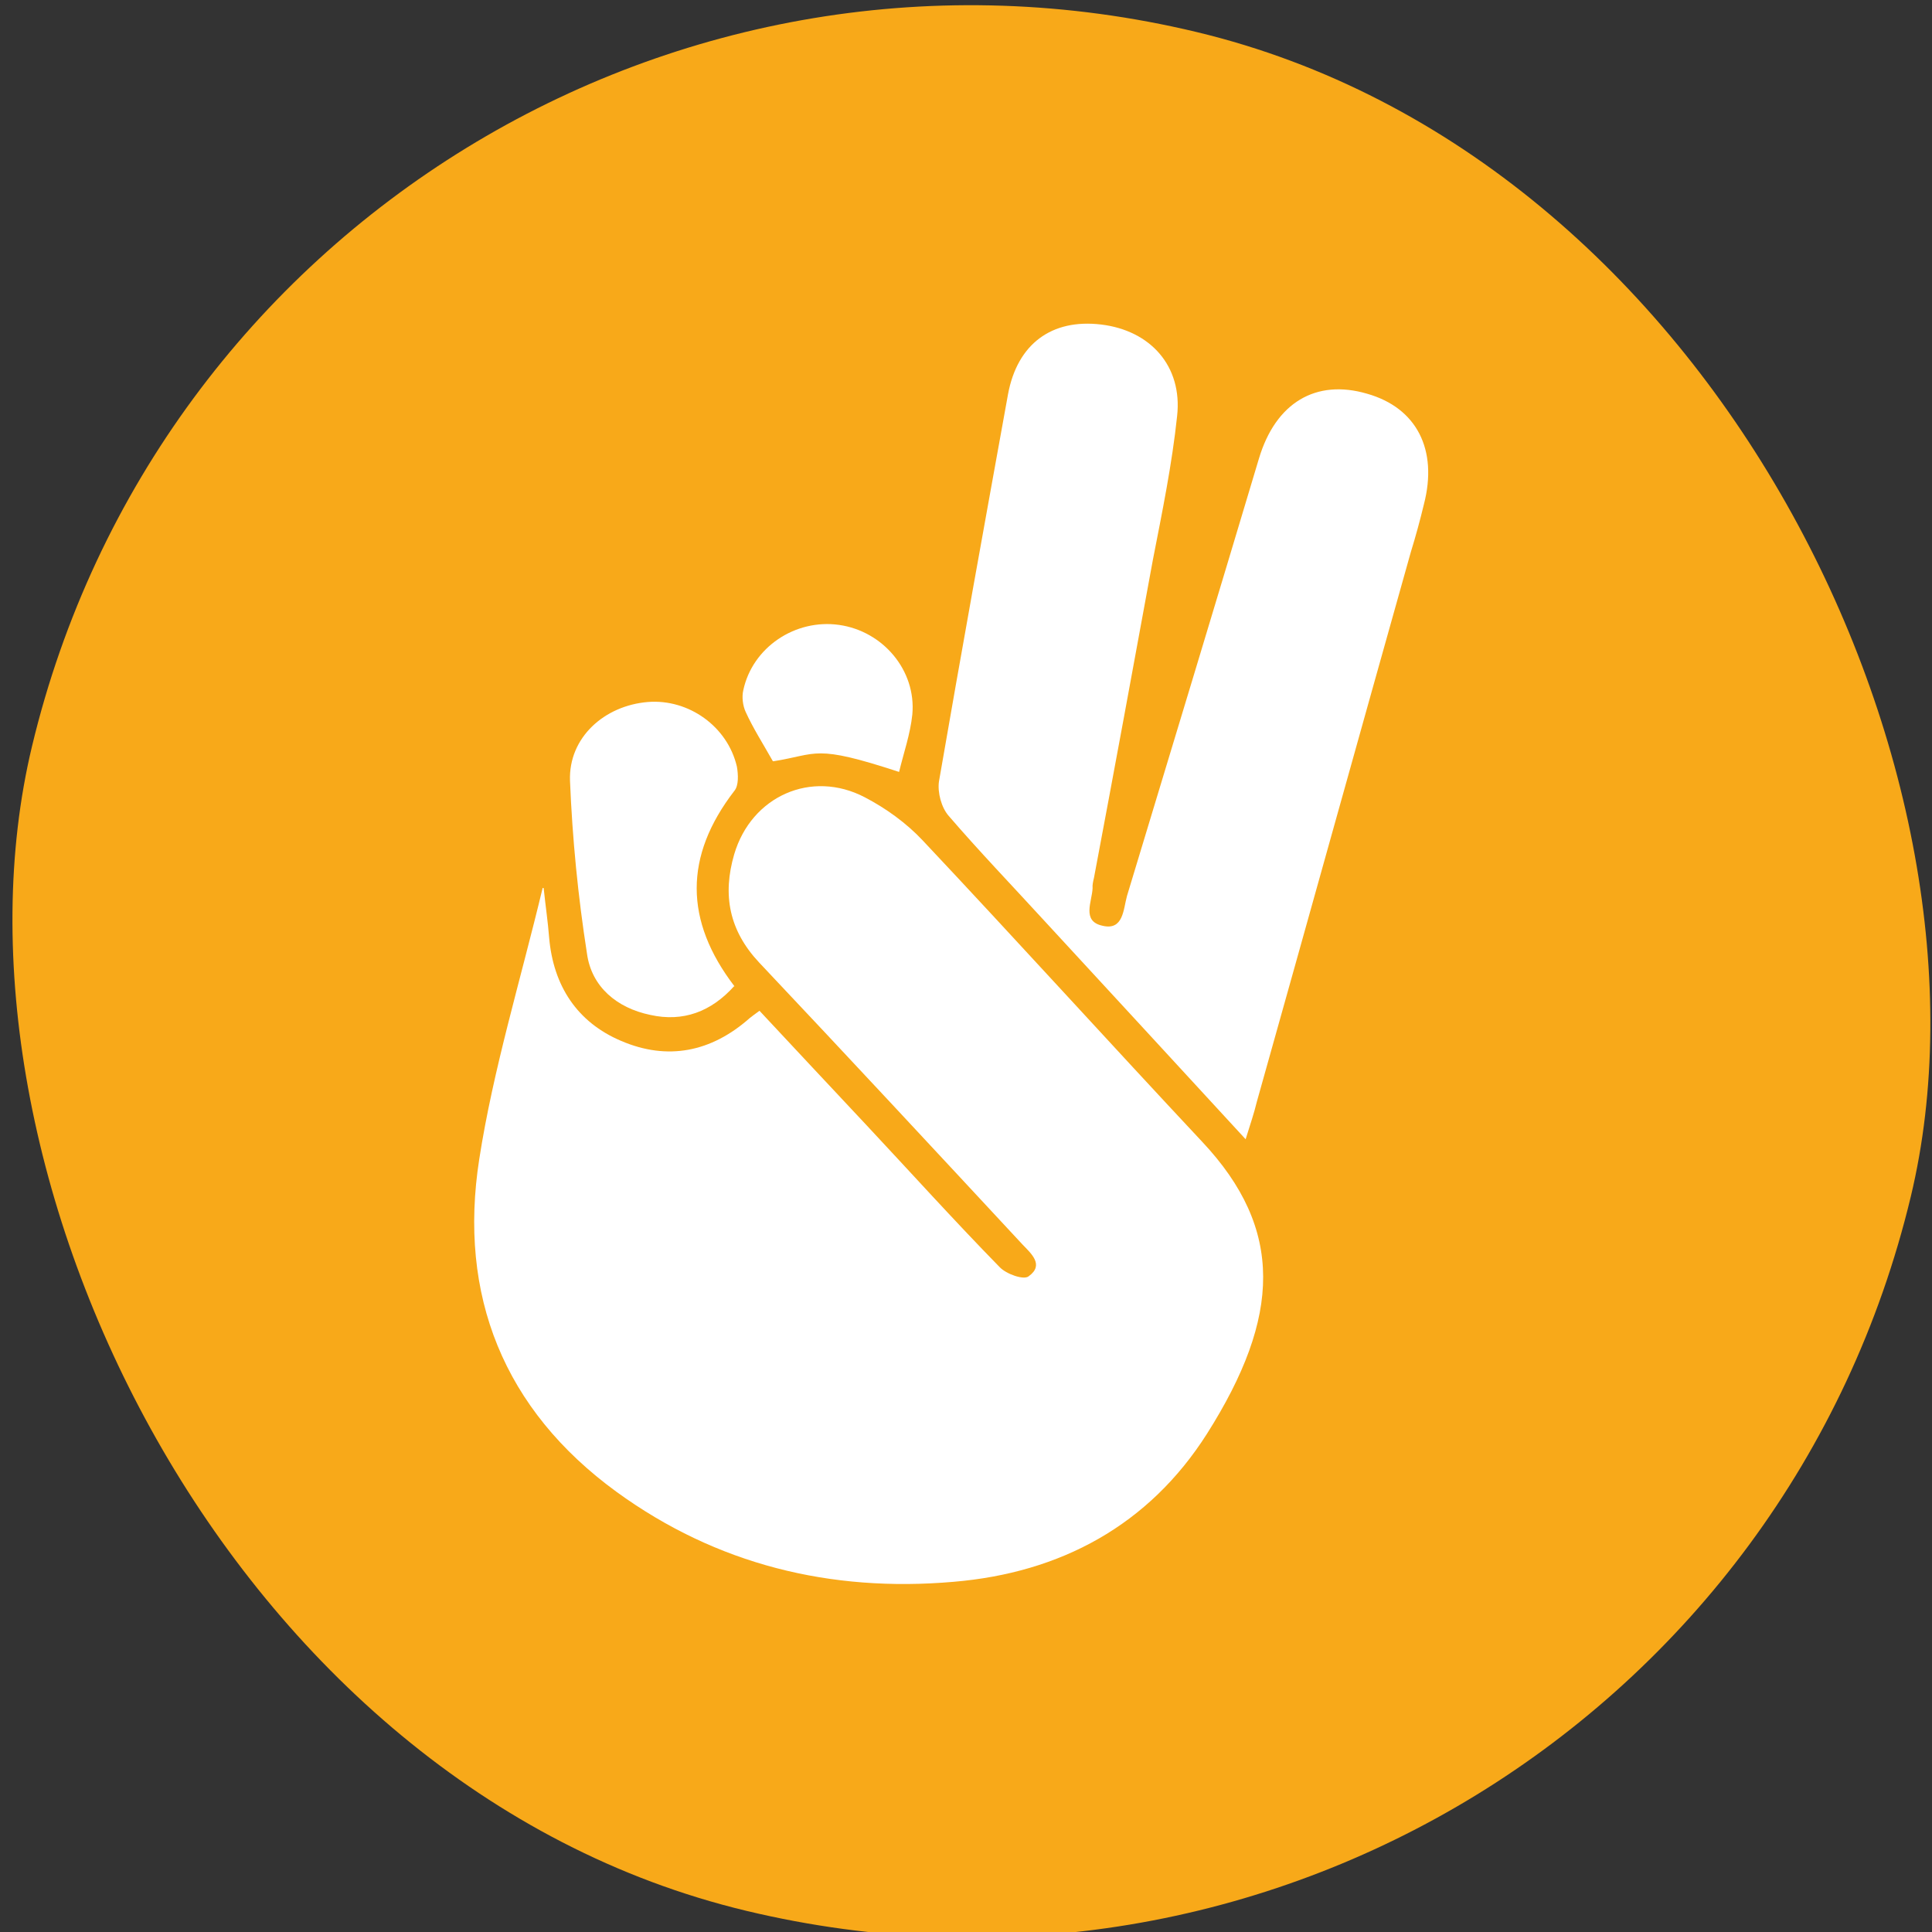 <svg width="60" height="60" viewBox="0 0 60 60" fill="none" xmlns="http://www.w3.org/2000/svg">
<rect x="0" y="0" width="60" height="60" fill="#333333" stroke="none"/>
<g clip-path="url(#clip0_162_13026)">
<rect x="7.99" y="-6" width="60" height="60" rx="30" transform="rotate(13.484 7.99 -6)" fill="#F8A919"/>
<path d="M16.884 27.581C16.946 28.168 17.017 28.639 17.054 29.118C17.183 30.612 17.92 31.747 19.294 32.328C20.727 32.941 22.084 32.678 23.28 31.62C23.362 31.556 23.445 31.491 23.587 31.391C24.697 32.582 25.795 33.753 26.892 34.924C28.271 36.398 29.625 37.899 31.043 39.349C31.244 39.565 31.801 39.766 31.95 39.633C32.438 39.28 32.019 38.927 31.75 38.644C29.037 35.724 26.325 32.804 23.576 29.892C22.639 28.894 22.434 27.786 22.802 26.529C23.336 24.724 25.2 23.893 26.858 24.761C27.515 25.104 28.146 25.558 28.655 26.1C31.576 29.204 34.434 32.361 37.338 35.462C39.882 38.173 39.786 40.89 37.485 44.525C35.677 47.37 32.935 48.847 29.607 49.125C25.795 49.456 22.254 48.59 19.147 46.331C15.641 43.776 14.223 40.225 14.884 35.995C15.317 33.208 16.155 30.483 16.853 27.574L16.884 27.581Z" fill="white"/>
<path d="M38.685 35.381C36.525 33.031 34.47 30.806 32.402 28.562C31.416 27.485 30.407 26.436 29.46 25.335C29.236 25.079 29.112 24.612 29.16 24.271C29.855 20.251 30.582 16.239 31.305 12.243C31.595 10.682 32.658 9.895 34.194 10.078C35.731 10.261 36.725 11.374 36.557 12.914C36.398 14.423 36.094 15.897 35.803 17.39C35.201 20.676 34.594 23.977 33.975 27.258C33.949 27.369 33.922 27.48 33.931 27.584C33.915 28 33.584 28.61 34.24 28.75C34.892 28.907 34.885 28.233 35 27.823C36.372 23.293 37.74 18.779 39.096 14.246C39.615 12.504 40.868 11.762 42.455 12.227C43.998 12.664 44.661 13.966 44.221 15.66C44.103 16.152 43.965 16.657 43.815 17.143C42.216 22.828 40.63 28.534 39.031 34.22C38.947 34.57 38.835 34.896 38.689 35.365L38.685 35.381Z" fill="white"/>
<path d="M22.796 30.63C22.086 31.418 21.216 31.747 20.195 31.519C19.154 31.303 18.371 30.644 18.23 29.619C17.951 27.837 17.775 26.046 17.702 24.247C17.654 22.907 18.766 21.913 20.121 21.801C21.389 21.701 22.595 22.562 22.885 23.808C22.927 24.054 22.946 24.395 22.805 24.562C21.242 26.592 21.25 28.594 22.812 30.633L22.796 30.63Z" fill="white"/>
<path d="M24.001 23.638C23.694 23.094 23.388 22.617 23.157 22.108C23.068 21.918 23.034 21.641 23.084 21.434C23.368 20.107 24.692 19.214 26.058 19.407C27.424 19.6 28.459 20.823 28.333 22.189C28.271 22.796 28.063 23.385 27.922 23.973C25.257 23.099 25.415 23.422 24.017 23.642L24.001 23.638Z" fill="white"/>
</g>
<defs>
<clipPath id="clip0_162_13026">
<rect width="60" height="60" fill="white"/>
</clipPath>
</defs>
</svg>
